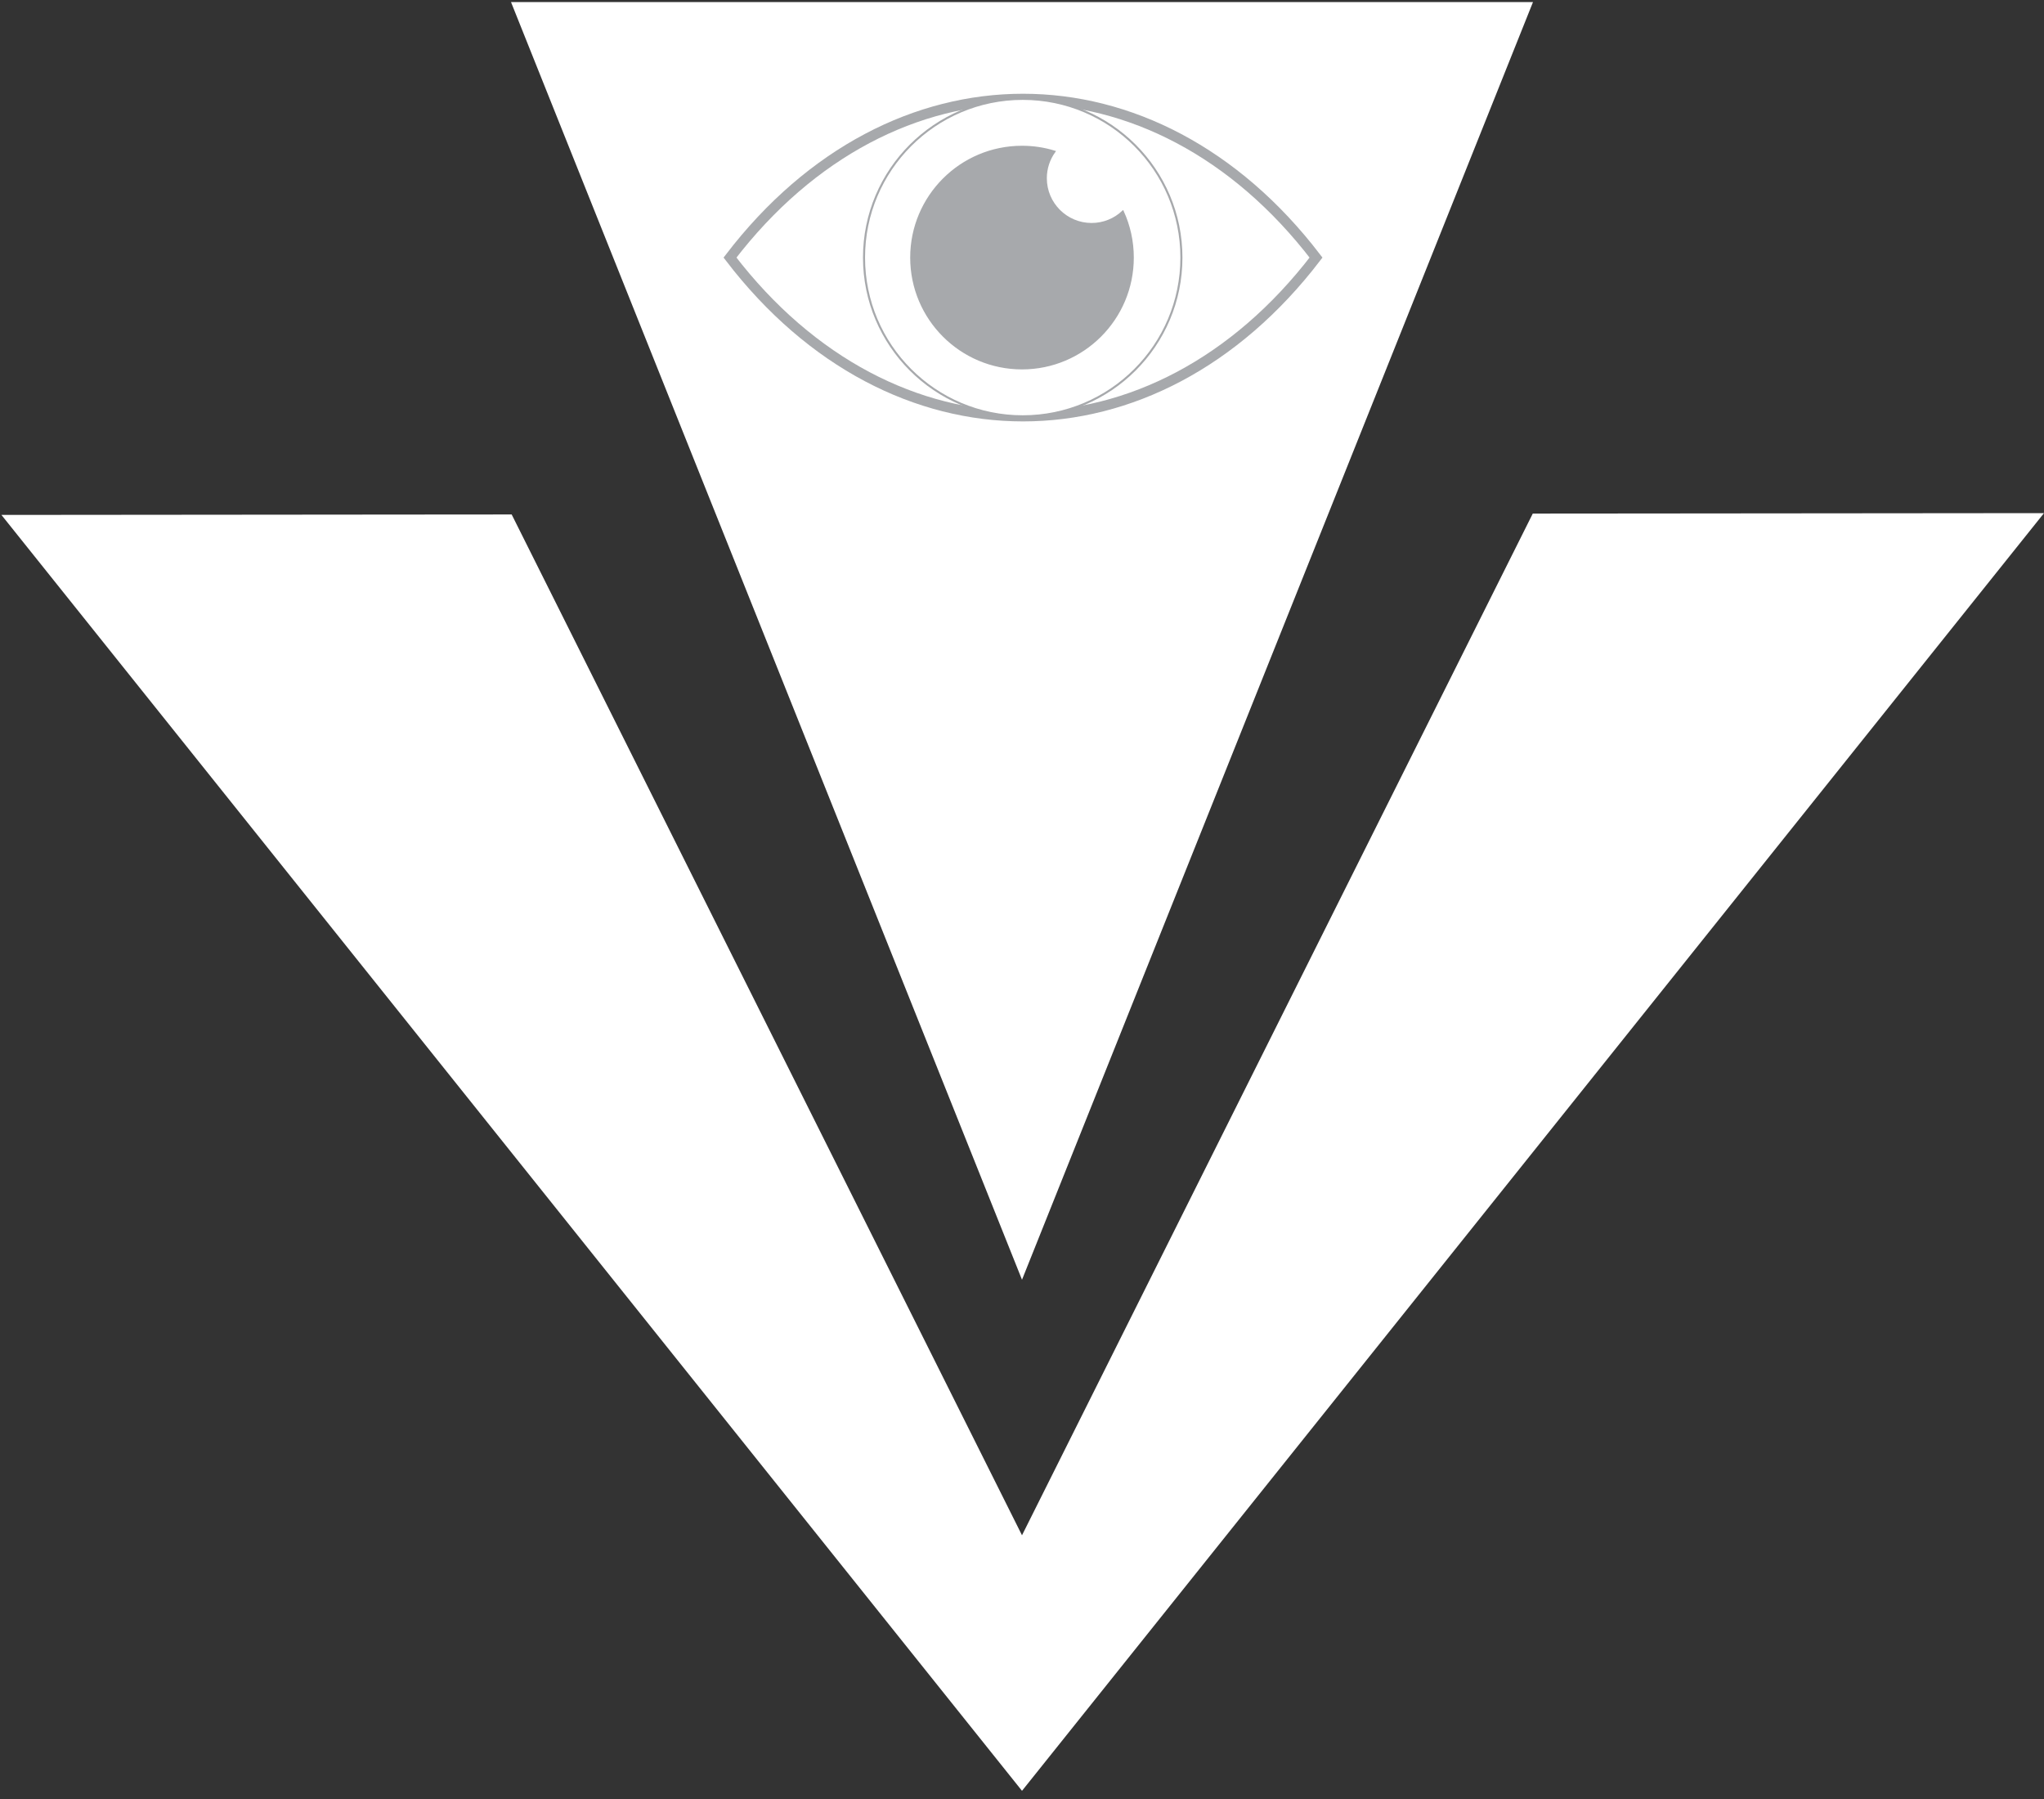 <?xml version="1.0" encoding="UTF-8" standalone="no"?>
<!-- Generator: Adobe Illustrator 28.0.0, SVG Export Plug-In . SVG Version: 6.00 Build 0)  -->

<svg
   version="1.1"
   id="Layer_1"
   x="0px"
   y="0px"
   viewBox="0 0 1000 880"
   xml:space="preserve"
   sodipodi:docname="logo_backup.svg"
   width="1000"
   height="880"
   inkscape:version="1.3.2 (091e20e, 2023-11-25, custom)"
   xmlns:inkscape="http://www.inkscape.org/namespaces/inkscape"
   xmlns:sodipodi="http://sodipodi.sourceforge.net/DTD/sodipodi-0.dtd"
   xmlns="http://www.w3.org/2000/svg"
   xmlns:svg="http://www.w3.org/2000/svg"><rect x="0" y="0" width="1000" height="880" fill="#333333" stroke="none"/><defs
   id="defs8" /><sodipodi:namedview
   id="namedview8"
   pagecolor="#ffffff"
   bordercolor="#000000"
   borderopacity="0.25"
   inkscape:showpageshadow="2"
   inkscape:pageopacity="0.0"
   inkscape:pagecheckerboard="0"
   inkscape:deskcolor="#d1d1d1"
   showgrid="true"
   inkscape:zoom="1.197"
   inkscape:cx="499.16458"
   inkscape:cy="500"
   inkscape:window-width="2560"
   inkscape:window-height="1411"
   inkscape:window-x="-9"
   inkscape:window-y="-9"
   inkscape:window-maximized="1"
   inkscape:current-layer="Layer_1"><inkscape:grid
     id="grid8"
     units="px"
     originx="0"
     originy="0"
     spacingx="1"
     spacingy="1"
     empcolor="#0099e5"
     empopacity="0.302"
     color="#0099e5"
     opacity="0.149"
     empspacing="5"
     dotted="false"
     gridanglex="30"
     gridanglez="30"
     visible="true" /></sodipodi:namedview>
<style
   type="text/css"
   id="style1">
	.st0{fill:none;}
	.st1{fill:#FFFFFF;}
	.st2{fill:none;stroke:#A7A9AC;stroke-width:5;stroke-miterlimit:10;}
	.st3{fill:#FFFFFF;stroke:#A7A9AC;stroke-miterlimit:10;}
	.st4{fill:#A7A9AC;}
</style>
<line
   class="st0"
   x1="500.34"
   y1="876"
   x2="500.17"
   y2="875.79"
   id="line1" />
<line
   class="st0"
   x1="0.7"
   y1="251.88"
   x2="0"
   y2="251"
   id="line2" />
<line
   class="st0"
   x1="0.7"
   y1="251.88"
   x2="0"
   y2="251.88"
   id="line3" />
<polygon
   class="st1"
   points="750,125 700,250 653.85,365.38 649.88,375.31 500,750 350.23,375.57 346.15,365.38 300,250 250,125 "
   id="polygon3"
   transform="translate(0,-124)" />
<polygon
   class="st1"
   points="727.27,420.45 749.89,375.22 800.14,375.18 1000,375 875,531.25 500.17,999.79 500,1000 100,500 0.7,375.88 199.44,375.7 250.33,375.66 272.73,420.45 500,875 "
   id="polygon4"
   transform="translate(0,-124)" />
<line
   class="st0"
   x1="750"
   y1="251"
   x2="749.89"
   y2="251.22"
   id="line4" />
<line
   class="st0"
   x1="250.33"
   y1="251.66"
   x2="250"
   y2="251"
   id="line5" />
<path
   class="st2"
   d="M 643.85,126 C 564.61,229.52 436.38,229.52 357.14,126 436.38,22.48 564.62,22.48 643.85,126 Z"
   id="path5" />
<path
   class="st3"
   d="m 500.35,48.36 c -42.88,0 -77.64,34.76 -77.64,77.64 0,42.88 34.76,77.64 77.64,77.64 42.88,0 77.64,-34.76 77.64,-77.64 0,-42.88 -34.76,-77.64 -77.64,-77.64 z M 500,180.2 c -29.93,0 -54.2,-24.27 -54.2,-54.2 0,-29.93 24.27,-54.2 54.2,-54.2 5.51,0 10.83,0.82 15.84,2.36 -2.64,3.67 -4.19,8.17 -4.19,13.02 0,12.37 10.03,22.39 22.4,22.39 5.9,0 11.28,-2.29 15.28,-6.04 3.13,6.84 4.87,14.46 4.87,22.47 0,29.93 -24.27,54.2 -54.2,54.2 z"
   id="path6" />
<path
   class="st0"
   d="m 554.2,126 c 0,29.93 -24.27,54.2 -54.2,54.2 -29.93,0 -54.2,-24.27 -54.2,-54.2 0,-29.93 24.27,-54.2 54.2,-54.2 5.51,0 10.83,0.82 15.84,2.36 -2.64,3.67 -4.19,8.17 -4.19,13.02 0,12.37 10.03,22.39 22.4,22.39 5.9,0 11.28,-2.29 15.28,-6.04 3.13,6.84 4.87,14.46 4.87,22.47 z"
   id="path7" />
<path
   class="st4"
   d="m 554.2,126 c 0,29.93 -24.27,54.2 -54.2,54.2 -29.93,0 -54.2,-24.27 -54.2,-54.2 0,-29.93 24.27,-54.2 54.2,-54.2 5.51,0 10.83,0.82 15.84,2.36 -2.64,3.67 -4.19,8.17 -4.19,13.02 0,12.37 10.03,22.39 22.4,22.39 5.9,0 11.28,-2.29 15.28,-6.04 3.13,6.84 4.87,14.46 4.87,22.47 z"
   id="path8" />
</svg>
